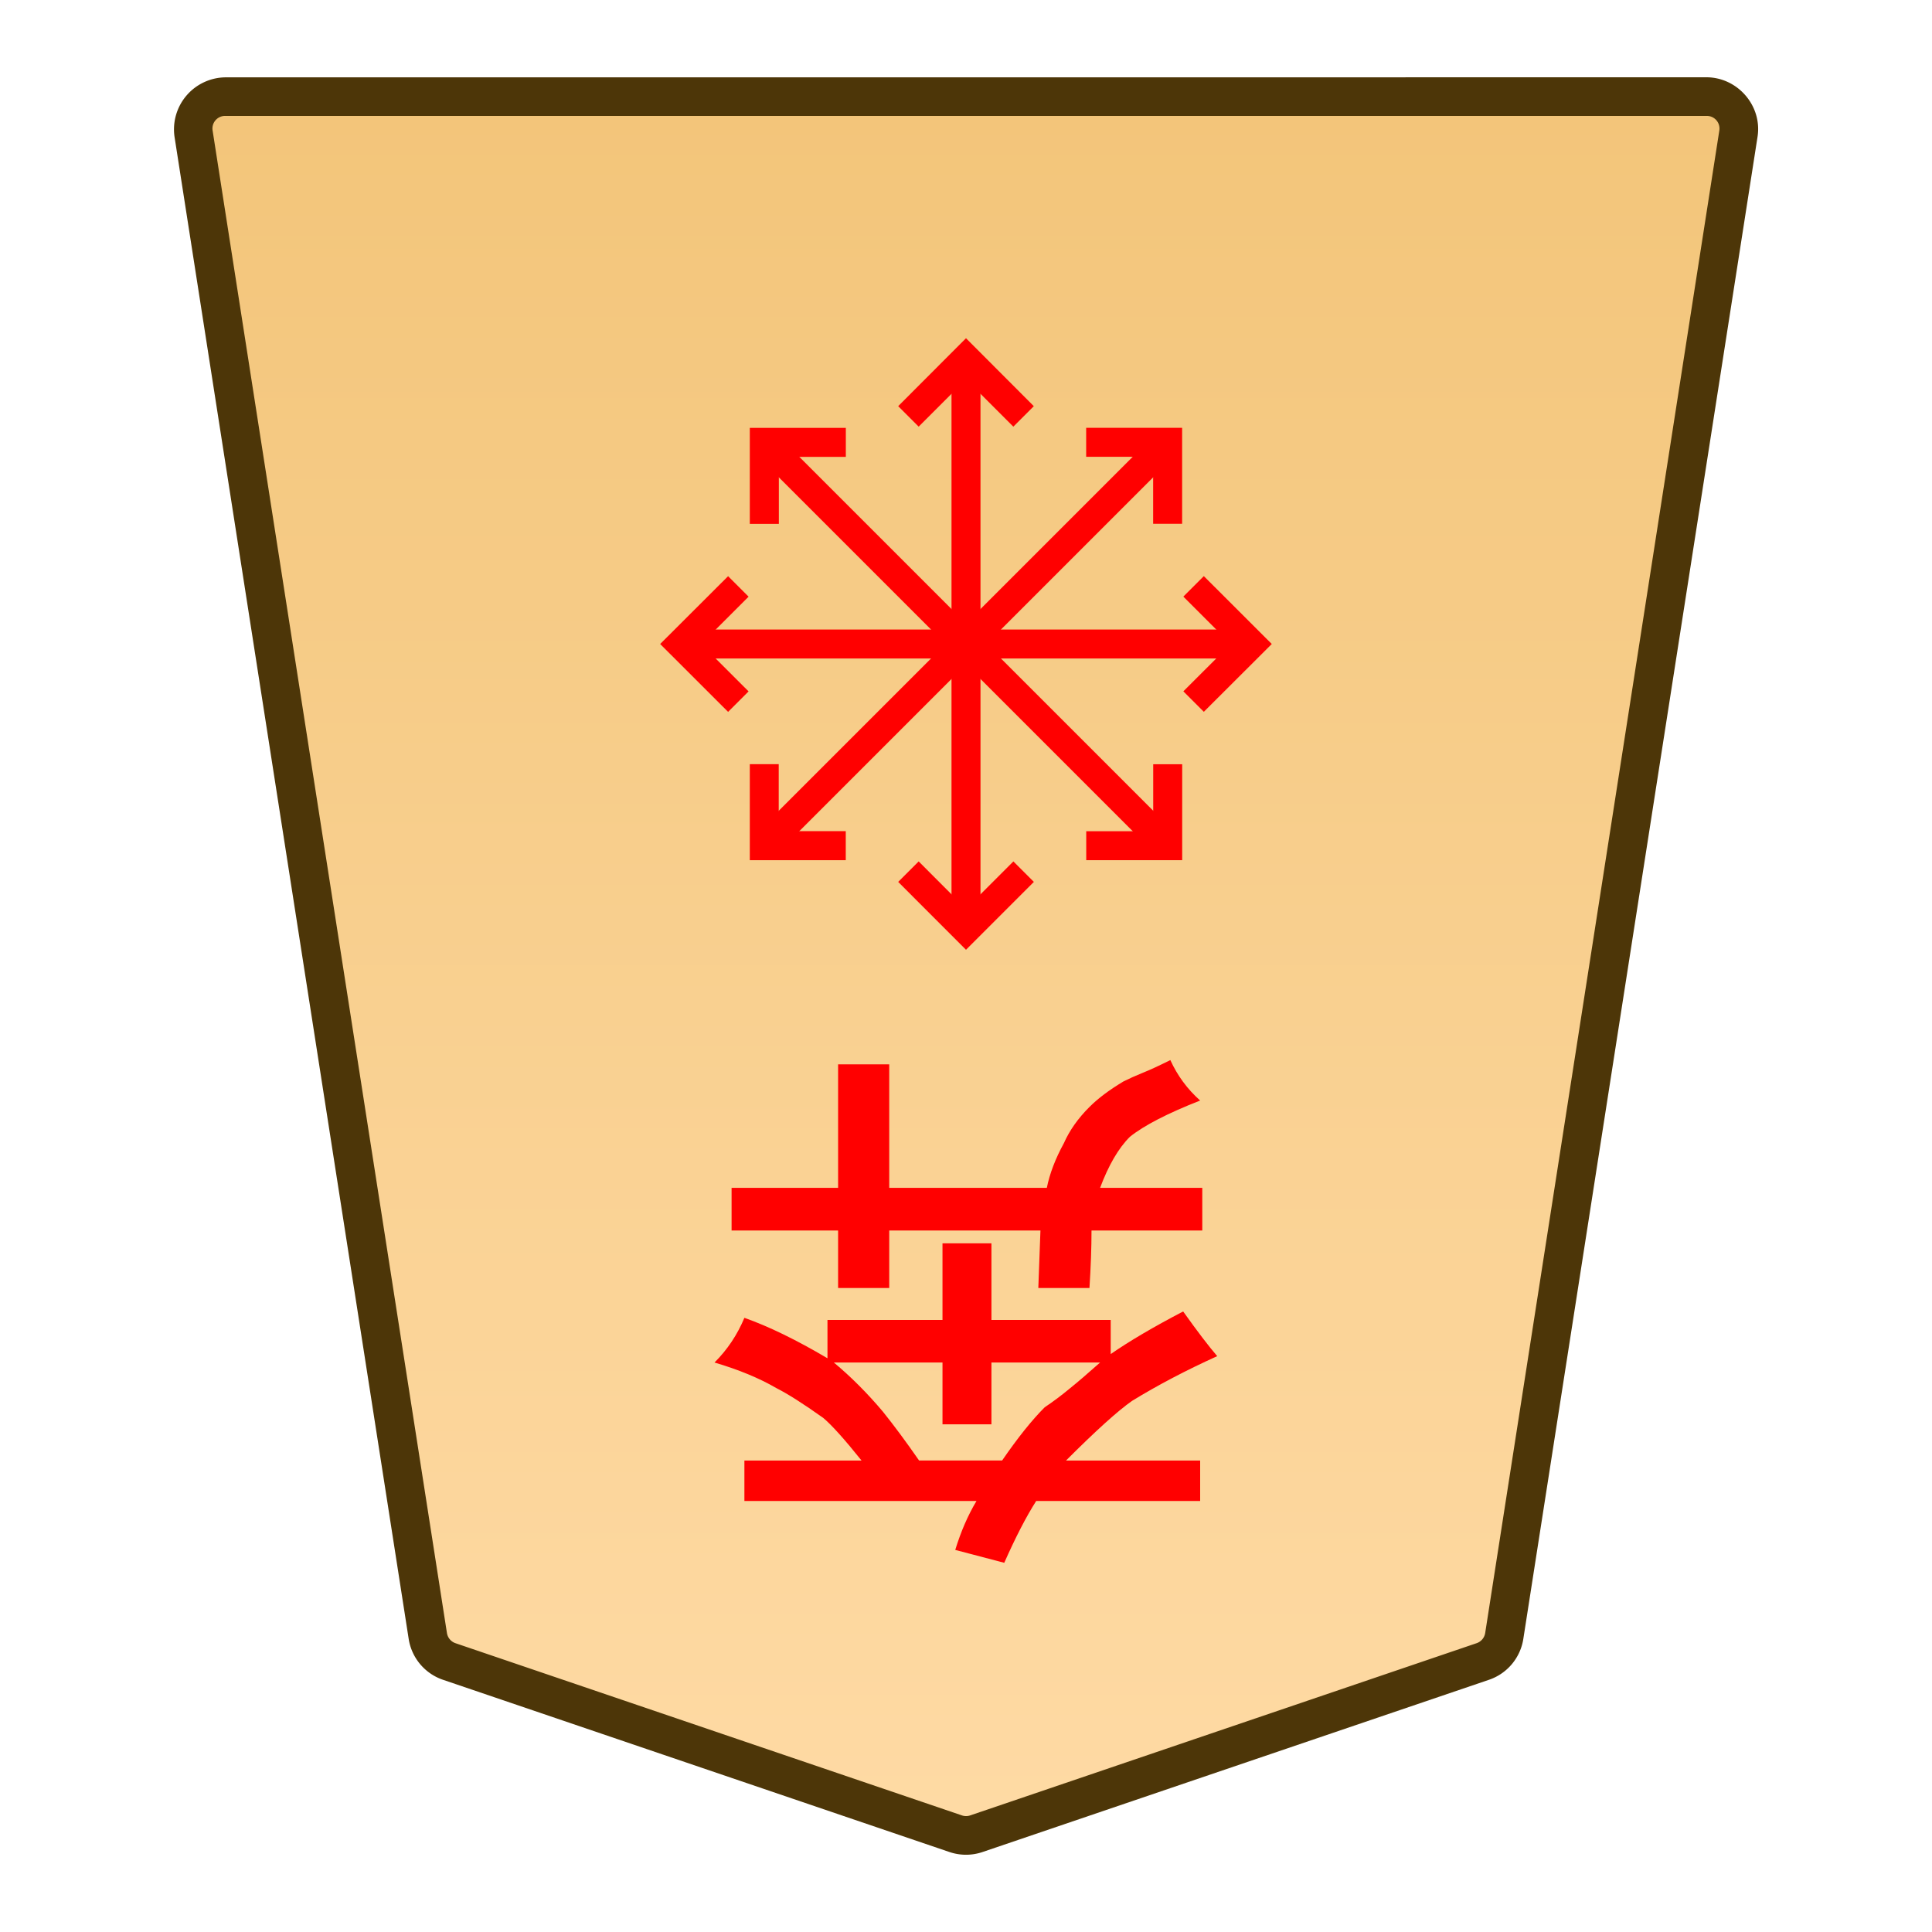 <svg xmlns="http://www.w3.org/2000/svg" xmlns:xlink="http://www.w3.org/1999/xlink" width="30mm" height="30mm" viewBox="0 0 30 30">
    <defs>
        <linearGradient id="1_QUEENPROMOTED_svg__a">
            <stop offset="0" stop-color="#ffdba6"/>
            <stop offset="1" stop-color="#f2c478"/>
        </linearGradient>
        <linearGradient xlink:href="#1_QUEENPROMOTED_svg__a" id="1_QUEENPROMOTED_svg__b" x1="244.85" x2="244.85" y1="222.989" y2="140.991" gradientTransform="translate(-8050.393 -212.603)" gradientUnits="userSpaceOnUse"/>
    </defs>
    <path fill="url(#1_QUEENPROMOTED_svg__b)" d="m0 0-22.28 7.578c-.3.102-.625.102-.924 0L-45.484 0a1.42 1.42 0 0 1-.949-1.125l-10.308-66.12a1.422 1.422 0 0 1 1.411-1.636H9.846c.875 0 1.544.776 1.41 1.636L.948-1.125A1.42 1.42 0 0 1 0 0" transform="matrix(-.353 0 0 .353 6.977 25.8)"/>
    <path fill="#4d3608" d="M26.496 1.2c.486 0 .87.443.795.924l-3.637 23.325a.8.8 0 0 1-.534.635l-7.86 2.673a.8.8 0 0 1-.52 0l-7.86-2.673a.8.8 0 0 1-.534-.635L2.71 2.124a.808.808 0 0 1 .794-.923H15Zm0 .6H3.504a.196.196 0 0 0-.202.231L6.94 25.357a.2.2 0 0 0 .134.159l7.861 2.673a.2.2 0 0 0 .132 0l7.86-2.673a.2.2 0 0 0 .135-.159L26.697 2.03a.196.196 0 0 0-.2-.23"/>
    <path fill="red" d="m16.123 20 .033-.893h-2.348V20h-.794v-.893H11.36v-.662h1.654v-1.918h.794v1.918h2.447q.066-.33.265-.694.132-.298.397-.562.198-.199.529-.397.132-.066.297-.133.166-.066.43-.198.166.364.463.628-.76.298-1.091.563-.265.264-.463.793h1.587v.662h-1.72q0 .397-.032.893zm.959 1.157h-1.687v.96h-.76v-.96h-1.687q.397.331.76.761.265.33.563.76h1.29q.363-.528.661-.826.198-.132.397-.298.165-.132.463-.397m-1.918 2.15h-3.605v-.628h1.819q-.397-.496-.595-.662-.464-.33-.728-.463-.397-.231-.96-.397.298-.297.464-.694.562.198 1.29.628v-.595h1.786v-1.19h.76v1.19h1.852v.53q.43-.299 1.125-.662.33.463.529.694-.728.33-1.323.695-.33.231-1.025.926h2.083v.628H16.09q-.232.364-.496.96l-.761-.2q.132-.43.33-.76m.062-17.737v8.859h-.45V5.57Z"/>
    <path fill="red" d="m15.736 13.376.318.318L15 14.748l-1.053-1.054.318-.318.735.736ZM15 5.252l1.053 1.055-.318.318L15 5.89l-.735.735-.318-.318zm4.429 4.523v.45H10.57v-.45z"/>
    <path fill="red" d="M18.693 8.946 19.748 10l-1.055 1.053-.318-.318.736-.735-.736-.736Zm-7.387.001.318.318-.736.736.736.735-.318.318L10.251 10Zm.721-2.238 6.264 6.264-.318.318-6.264-6.264Z"/>
    <path fill="red" d="M18.357 11.867v1.49h-1.49v-.45h1.04v-1.04Zm-5.223-5.223v.45h-1.04v1.04h-.451v-1.49zm4.839.065.318.318-6.264 6.264-.318-.318z"/>
    <path fill="red" d="M18.356 6.643v1.49h-.45v-1.04h-1.04v-.45zm-6.264 5.223v1.04h1.041v.451h-1.49v-1.491Z"/>
</svg>
